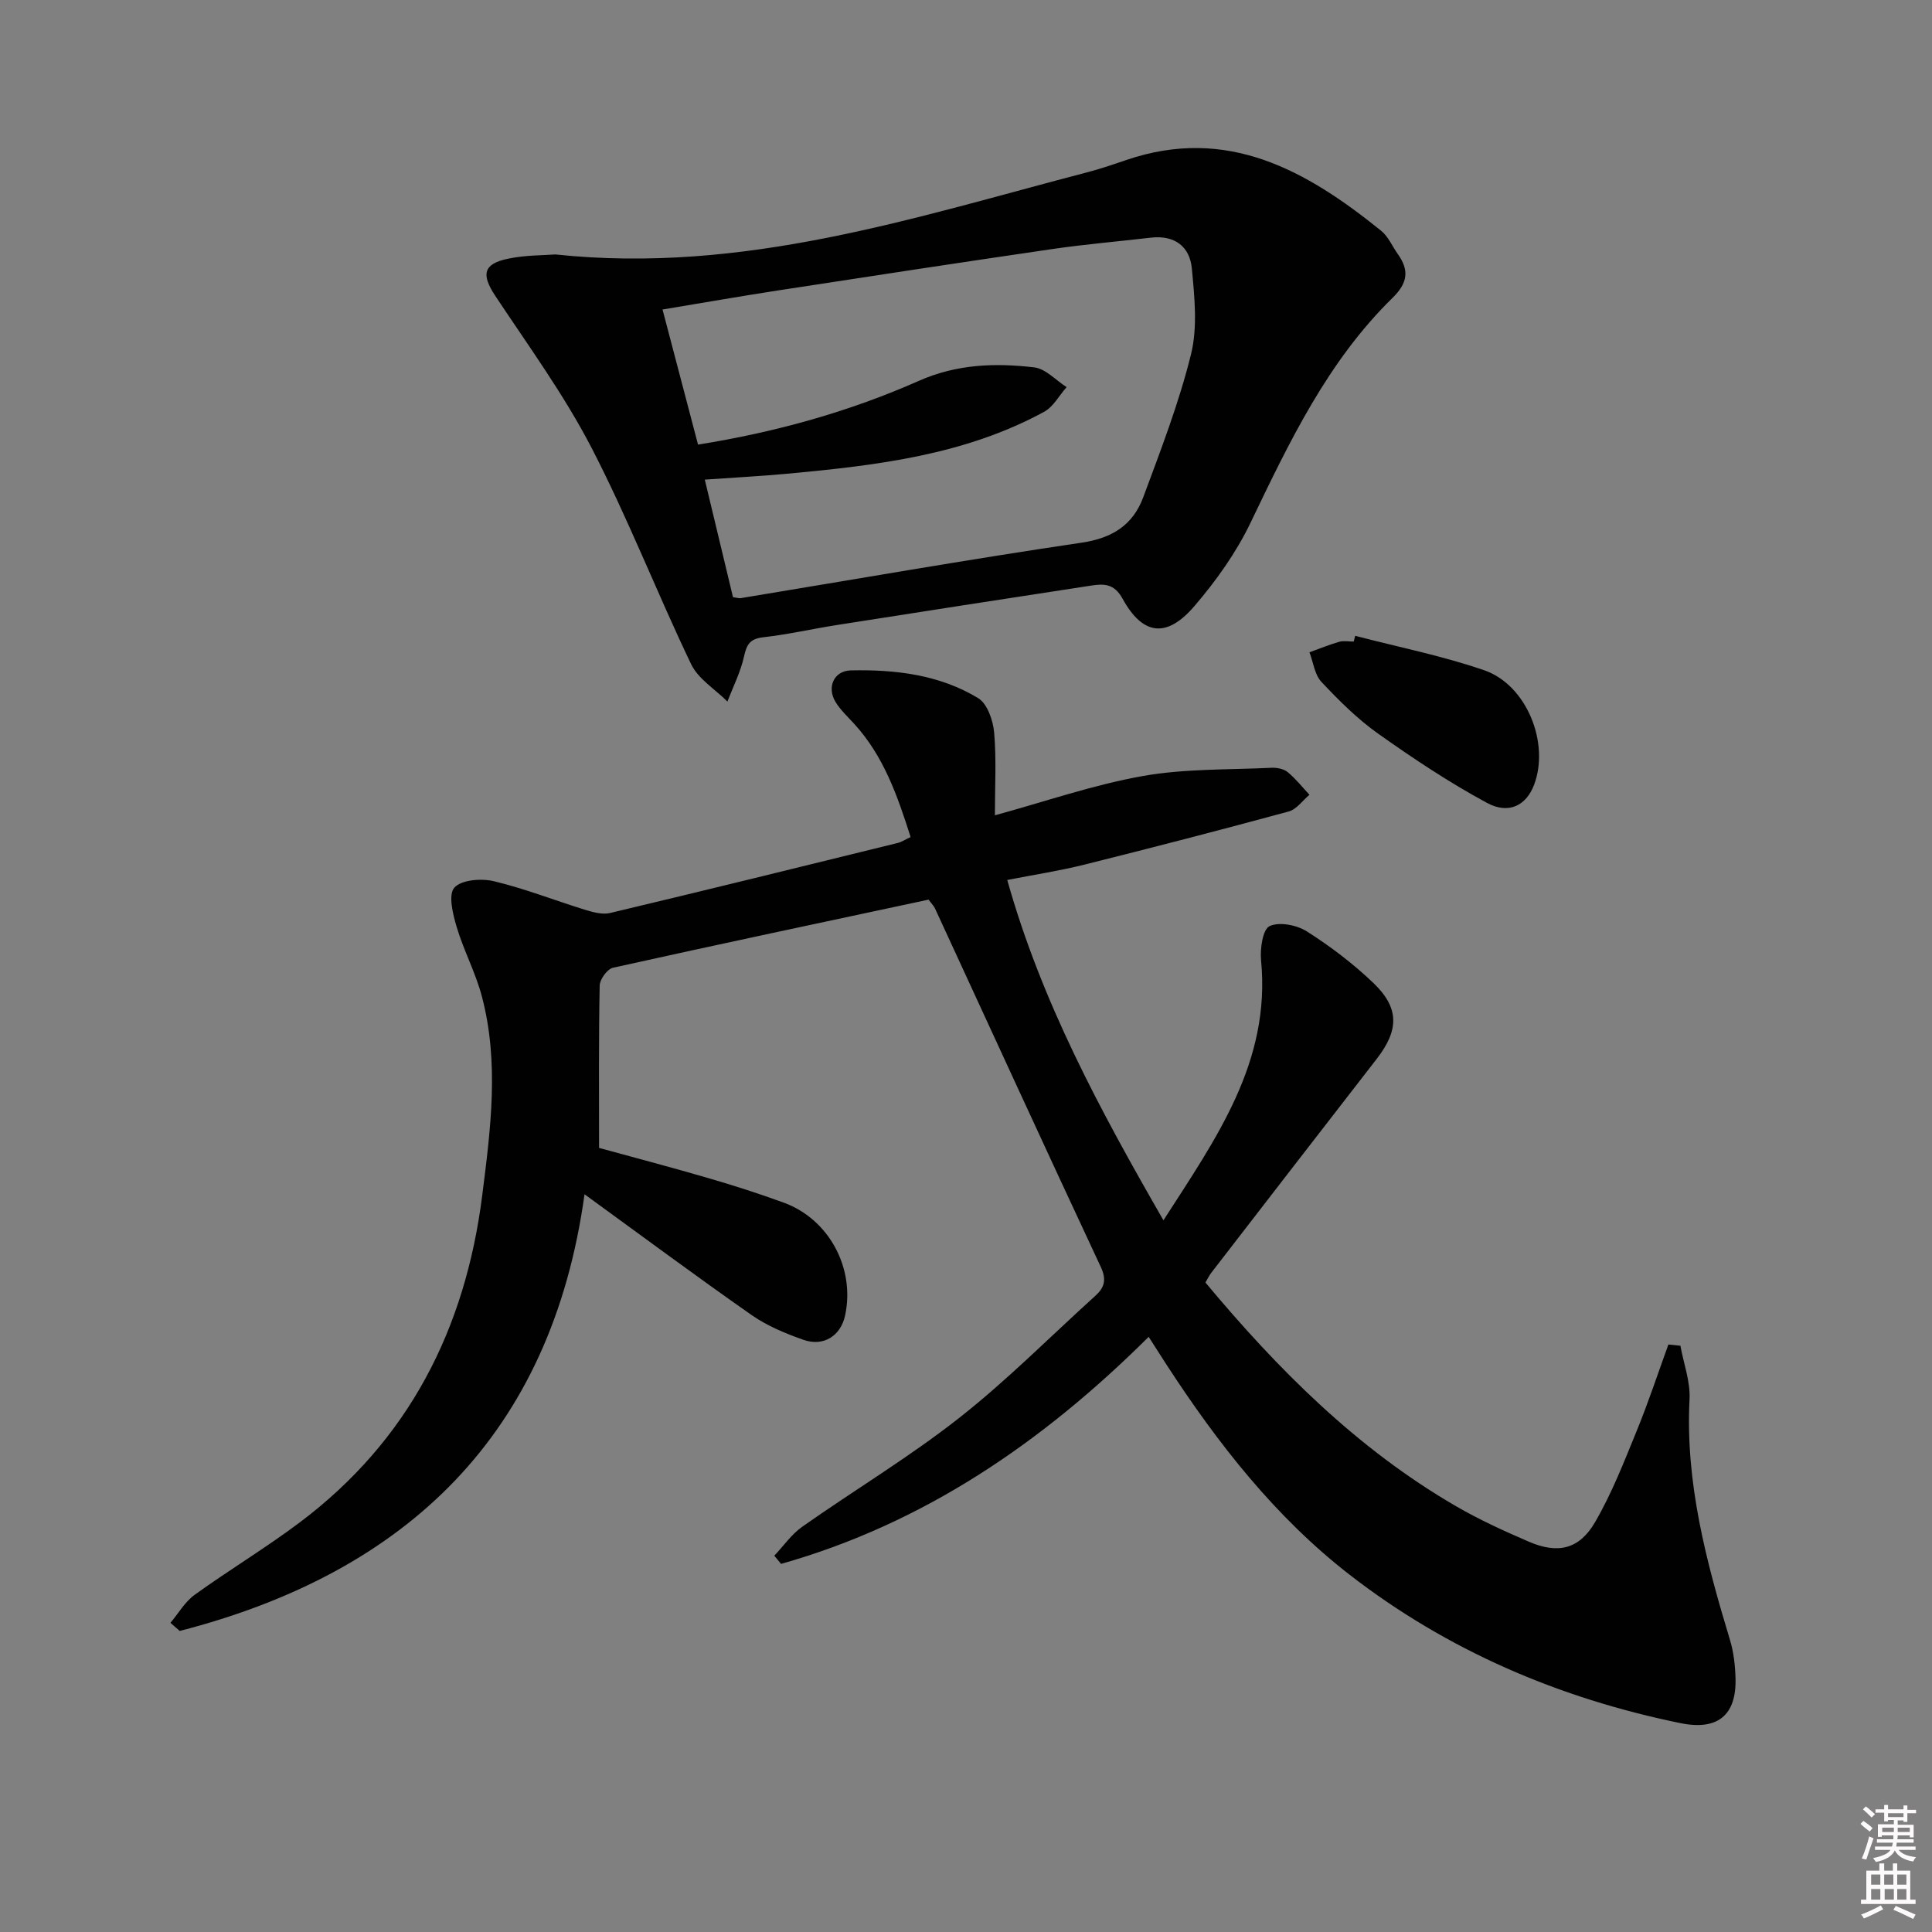 <svg enable-background="new 0 0 400 400" viewBox="0 0 400 400" xmlns="http://www.w3.org/2000/svg"><rect x="0" y="0" width="400" height="400" fill="#808080" stroke="none"/><path d="m385.2 377.6.6-.6c.6.4 1.3.9 1.9 1.5l-.6.7c-.8-.6-1.4-1.1-1.9-1.6zm.3 7.1c.6-1.4 1.1-2.9 1.5-4.5.3.1.6.3.9.4-.5 1.4-1 2.9-1.5 4.4l-.9-.2zm.2-10.1.6-.6c.7.5 1.3 1.1 1.9 1.6l-.7.7c-.6-.6-1.2-1.2-1.8-1.7zm8.4-.8h.8v.9h1.8v.7h-1.8v1.8h-.8v-.3h-1.2v.9h3.3v2.6h-.8v-.4h-2.5c0 .3 0 .6-.1.8h3.4v.7h-3.5c0 .3-.1.6-.1.8h4v.7h-3.5c.7.9 1.9 1.3 3.6 1.5-.2.2-.4.5-.6.9-1.9-.3-3.2-1.1-3.8-2.3-.5 1.1-1.8 2-3.9 2.4-.2-.3-.4-.5-.6-.8 1.9-.4 3.1-.9 3.6-1.7h-3.2v-.7h3.5c.1-.2.1-.5.2-.8h-3.3v-.7h3.4c0-.2 0-.5 0-.8h-2.4v.3h-.8v-2.6h3.3v-.9h-1.2v.3h-.8v-1.8h-1.8v-.7h1.8v-.9h.8v.9h3.2zm-4.4 5.5h2.4c0-.3 0-.6 0-.9h-2.4zm1.2-3.1h3.2v-.8h-3.2zm4.4 2.2h-2.4v.9h2.5v-.9z" fill="#fcfafa"/><path d="m389.2 385.8h.9v1.5h1.8v-1.5h.9v1.5h2.7v6h1.1v.9h-11.3v-.9h1.1v-6h2.7v-1.5zm.2 8.7.5.8c-1.2.6-2.5 1.3-4 1.9-.2-.3-.3-.6-.6-.8 1.6-.6 3-1.3 4.1-1.9zm-2-4.3h1.9v-2.1h-1.9zm0 3.1h1.9v-2.2h-1.9zm2.7-3.1h1.9v-2.1h-1.9zm.1 3.1h1.9v-2.2h-1.9zm2.3 1.3c1.4.6 2.7 1.2 4.1 1.8l-.5.9c-1.5-.7-2.8-1.4-4.1-1.9zm2.2-6.5h-1.9v2.1h1.9zm-1.9 5.2h1.9v-2.2h-1.9z" fill="#fcfafa"/><g fill="#010101"><path d="m188.53 173.3c-2.71-8.51-5.56-16.75-11.68-23.44-1.34-1.47-2.85-2.86-3.87-4.54-1.83-3.02-.34-6.44 3.15-6.52 9.22-.21 18.38.88 26.4 5.75 1.89 1.15 3.08 4.62 3.3 7.13.48 5.61.15 11.28.15 17.12 10.43-2.85 20.34-6.3 30.55-8.12 8.74-1.56 17.82-1.29 26.75-1.72 1.1-.05 2.5.22 3.31.89 1.67 1.37 3.03 3.11 4.52 4.7-1.42 1.19-2.67 3.02-4.3 3.46-14.08 3.83-28.21 7.48-42.37 11.02-5.1 1.27-10.32 2.07-15.9 3.16 7.1 25.25 19.15 47.54 32.34 70.46 10.9-16.96 22.25-32.75 20.21-53.83-.23-2.4.34-6.39 1.75-7.07 2.01-.95 5.63-.24 7.72 1.08 4.88 3.1 9.58 6.67 13.76 10.66 5.46 5.22 5.34 9.79.67 15.8-11.43 14.72-22.82 29.48-34.21 44.23-.4.51-.68 1.12-1.21 2.01 15 17.98 31.37 34.39 51.79 46.26 4.87 2.83 10.04 5.19 15.22 7.42 5.94 2.55 10.37 1.58 13.64-4.03 3.48-5.97 6.02-12.52 8.65-18.95 2.4-5.86 4.39-11.9 6.55-17.86.83.08 1.66.16 2.49.25.67 3.69 2.08 7.43 1.89 11.08-.89 17.28 3.46 33.6 8.38 49.86.76 2.5 1.06 5.22 1.14 7.84.24 7.74-3.71 10.93-11.38 9.36-25.15-5.14-48.32-15.06-68.56-30.76-15.35-11.91-27.3-27.2-37.88-43.48-1.15-1.78-2.29-3.57-3.68-5.74-21.96 21.84-46.53 38.64-76.11 47.01-.47-.57-.93-1.14-1.4-1.7 1.92-2.02 3.56-4.43 5.79-6 10.75-7.56 22.08-14.36 32.39-22.45 9.92-7.78 18.86-16.83 28.24-25.31 1.93-1.74 2.43-3.35 1.16-6.06-11.55-24.68-22.9-49.47-34.32-74.21-.2-.44-.57-.79-1.32-1.8-21.61 4.62-43.5 9.25-65.34 14.1-1.17.26-2.73 2.39-2.75 3.68-.22 10.97-.13 21.95-.13 33.62 6.79 1.87 14.73 3.95 22.61 6.25 5.26 1.53 10.5 3.21 15.64 5.09 9.39 3.44 14.81 13.62 12.68 23.39-.91 4.17-4.44 6.47-8.6 5.01-3.72-1.31-7.52-2.88-10.73-5.12-11.55-8.08-22.87-16.49-34.61-25.02-6.85 49.6-36.67 78.26-83.81 90.41-.64-.56-1.28-1.12-1.92-1.68 1.65-1.96 3-4.35 5.01-5.8 7.14-5.15 14.72-9.7 21.76-14.99 22.55-16.95 34.28-40.02 37.78-67.71 1.74-13.73 3.53-27.46-.05-41.11-1.29-4.94-3.78-9.55-5.24-14.46-.79-2.65-1.78-6.66-.49-8.13 1.44-1.64 5.57-1.97 8.17-1.35 6.43 1.53 12.63 3.99 18.96 5.94 1.64.5 3.57 1.02 5.15.64 19.85-4.72 39.66-9.61 59.47-14.48.83-.19 1.53-.68 2.72-1.24z"/><path d="m114.98 52.68c39.03 4.14 74.4-7.69 110.16-17.02 2.73-.71 5.4-1.63 8.07-2.54 20.91-7.12 37.29 2.18 52.73 14.65 1.49 1.2 2.31 3.22 3.47 4.84 2.4 3.37 2.04 5.99-1.1 9.06-13.45 13.17-21.38 29.86-29.4 46.56-2.98 6.21-7.14 12.04-11.65 17.29-5.72 6.66-10.67 6.03-14.84-1.56-1.75-3.18-3.89-3.12-6.52-2.72-17.57 2.69-35.13 5.41-52.68 8.17-5.08.8-10.11 1.96-15.2 2.53-2.75.31-3.43 1.49-3.98 3.98-.71 3.21-2.25 6.23-3.43 9.33-2.56-2.56-6.06-4.68-7.53-7.76-7.11-14.83-13.07-30.22-20.62-44.8-5.69-10.97-13.05-21.08-19.91-31.42-2.94-4.44-2.54-6.65 2.69-7.72 3.54-.74 7.25-.68 9.74-.87zm29.54 39.37c16.12-2.58 31.28-6.81 45.72-13.2 7.87-3.48 15.8-3.73 23.89-2.79 2.36.28 4.47 2.67 6.7 4.09-1.54 1.73-2.74 4.07-4.66 5.11-16.44 8.95-34.59 11.08-52.82 12.79-5.69.53-11.39.82-17.43 1.25 2.07 8.62 3.98 16.59 5.84 24.34.94.13 1.28.26 1.59.2 23.51-3.87 46.99-8 70.56-11.48 6.4-.94 10.65-3.69 12.77-9.37 3.63-9.77 7.42-19.57 9.91-29.66 1.38-5.6.72-11.86.17-17.74-.42-4.54-3.57-6.95-8.45-6.39-6.76.79-13.55 1.36-20.28 2.34-19.03 2.78-38.05 5.68-57.06 8.61-7.84 1.21-15.65 2.58-23.8 3.93 2.5 9.49 4.84 18.42 7.35 27.97z"/><path d="m280.58 131.64c8.92 2.33 18.02 4.13 26.71 7.13 8.83 3.05 13.62 15.15 10.3 23.78-1.6 4.16-5.17 6.13-9.71 3.69-7.83-4.22-15.29-9.2-22.56-14.35-4.3-3.05-8.12-6.86-11.74-10.72-1.4-1.49-1.68-4.05-2.47-6.12 2.06-.74 4.09-1.58 6.18-2.18.92-.26 1.98-.04 2.98-.04.1-.4.21-.8.31-1.19z"/></g></svg>